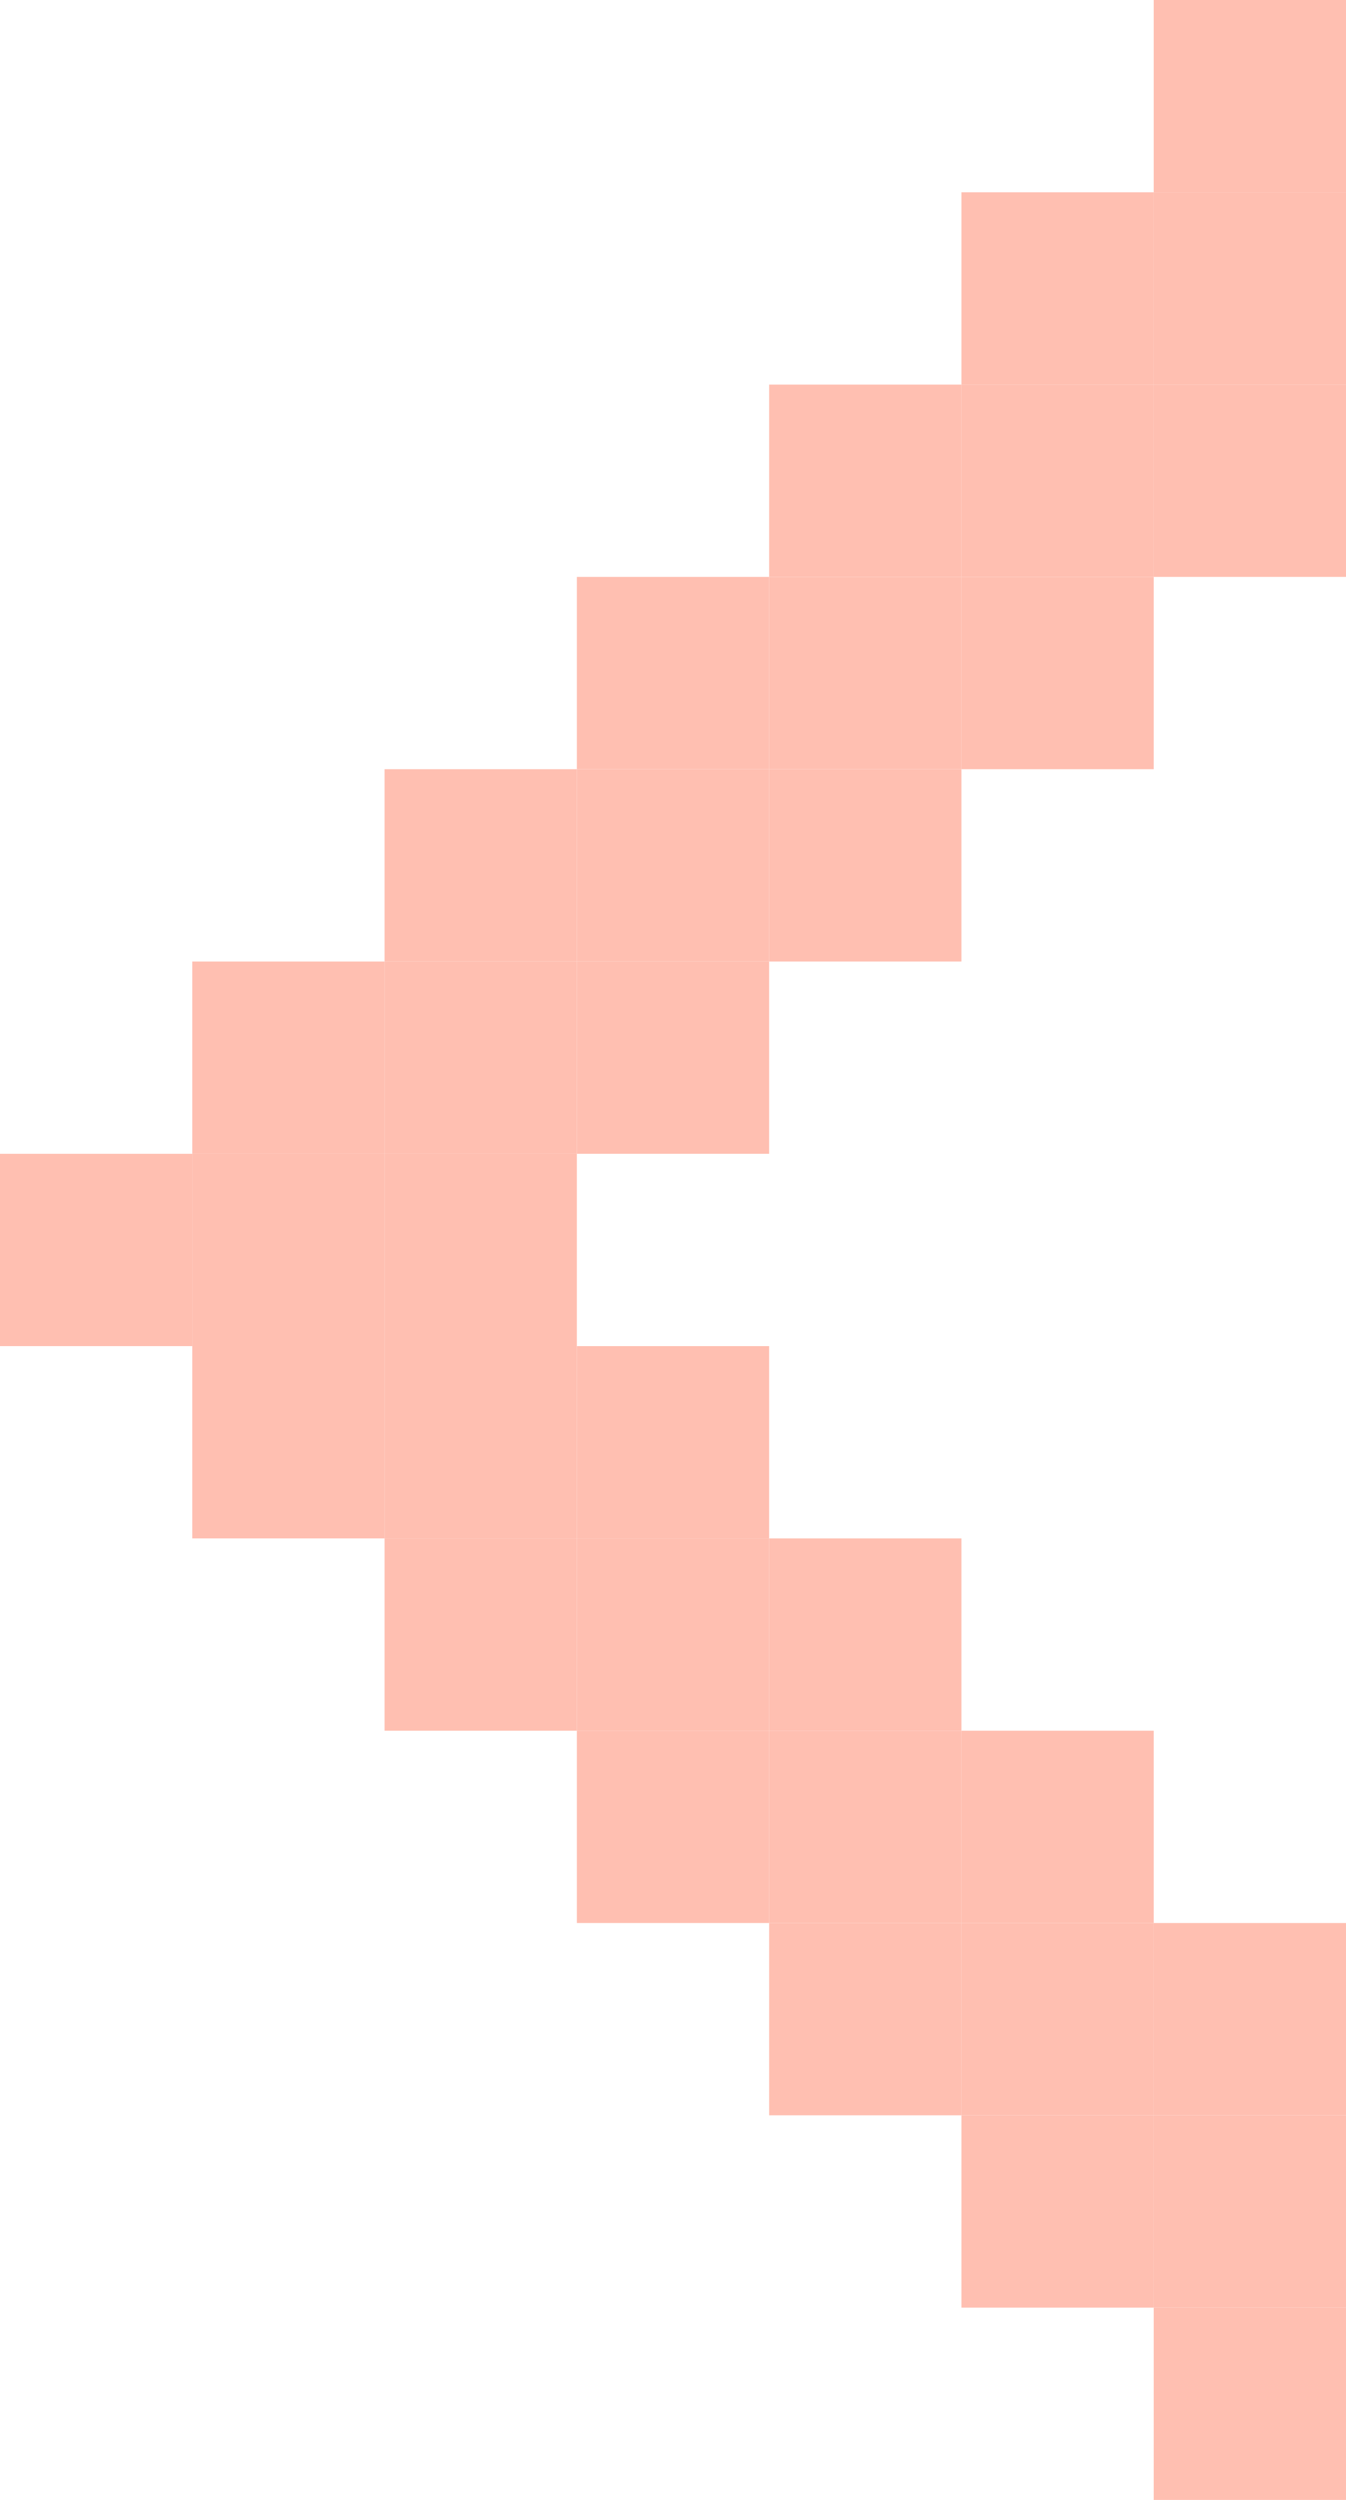 <svg id="그룹_504" data-name="그룹 504" xmlns="http://www.w3.org/2000/svg" width="56" height="104" viewBox="0 0 56 104">
  <rect id="사각형_371" data-name="사각형 371" width="8" height="8" transform="translate(48 16)" fill="#ffbfb1"/>
  <rect id="사각형_387" data-name="사각형 387" width="8" height="8" transform="translate(48 80)" fill="#ffbfb1"/>
  <rect id="사각형_372" data-name="사각형 372" width="8" height="8" transform="translate(40 16)" fill="#ffbfb1"/>
  <rect id="사각형_397" data-name="사각형 397" width="8" height="8" transform="translate(32 16)" fill="#ffbfb1"/>
  <rect id="사각형_389" data-name="사각형 389" width="8" height="8" transform="translate(48 8)" fill="#ffbfb1"/>
  <rect id="사각형_402" data-name="사각형 402" width="8" height="8" transform="translate(48)" fill="#ffbfb1"/>
  <rect id="사각형_396" data-name="사각형 396" width="8" height="8" transform="translate(40 8)" fill="#ffbfb1"/>
  <rect id="사각형_388" data-name="사각형 388" width="8" height="8" transform="translate(40 80)" fill="#ffbfb1"/>
  <rect id="사각형_394" data-name="사각형 394" width="8" height="8" transform="translate(32 80)" fill="#ffbfb1"/>
  <rect id="사각형_390" data-name="사각형 390" width="8" height="8" transform="translate(48 88)" fill="#ffbfb1"/>
  <rect id="사각형_403" data-name="사각형 403" width="8" height="8" transform="translate(48 96)" fill="#ffbfb1"/>
  <rect id="사각형_395" data-name="사각형 395" width="8" height="8" transform="translate(40 88)" fill="#ffbfb1"/>
  <rect id="사각형_373" data-name="사각형 373" width="8" height="8" transform="translate(40 24)" fill="#ffbfb1"/>
  <rect id="사각형_385" data-name="사각형 385" width="8" height="8" transform="translate(40 72)" fill="#ffbfb1"/>
  <rect id="사각형_375" data-name="사각형 375" width="8" height="8" transform="translate(32 32)" fill="#ffbfb1"/>
  <rect id="사각형_383" data-name="사각형 383" width="8" height="8" transform="translate(32 64)" fill="#ffbfb1"/>
  <rect id="사각형_377" data-name="사각형 377" width="8" height="8" transform="translate(24 40)" fill="#ffbfb1"/>
  <rect id="사각형_381" data-name="사각형 381" width="8" height="8" transform="translate(24 56)" fill="#ffbfb1"/>
  <rect id="사각형_379" data-name="사각형 379" width="8" height="8" transform="translate(16 48)" fill="#ffbfb1"/>
  <rect id="사각형_374" data-name="사각형 374" width="8" height="8" transform="translate(32 24)" fill="#ffbfb1"/>
  <rect id="사각형_398" data-name="사각형 398" width="8" height="8" transform="translate(24 24)" fill="#ffbfb1"/>
  <rect id="사각형_386" data-name="사각형 386" width="8" height="8" transform="translate(32 72)" fill="#ffbfb1"/>
  <rect id="사각형_393" data-name="사각형 393" width="8" height="8" transform="translate(24 72)" fill="#ffbfb1"/>
  <rect id="사각형_376" data-name="사각형 376" width="8" height="8" transform="translate(24 32)" fill="#ffbfb1"/>
  <rect id="사각형_399" data-name="사각형 399" width="8" height="8" transform="translate(16 32)" fill="#ffbfb1"/>
  <rect id="사각형_384" data-name="사각형 384" width="8" height="8" transform="translate(24 64)" fill="#ffbfb1"/>
  <rect id="사각형_392" data-name="사각형 392" width="8" height="8" transform="translate(16 64)" fill="#ffbfb1"/>
  <rect id="사각형_378" data-name="사각형 378" width="8" height="8" transform="translate(16 40)" fill="#ffbfb1"/>
  <rect id="사각형_400" data-name="사각형 400" width="8" height="8" transform="translate(8 40)" fill="#ffbfb1"/>
  <rect id="사각형_382" data-name="사각형 382" width="8" height="8" transform="translate(16 56)" fill="#ffbfb1"/>
  <rect id="사각형_380" data-name="사각형 380" width="8" height="8" transform="translate(8 48)" fill="#ffbfb1"/>
  <rect id="사각형_401" data-name="사각형 401" width="8" height="8" transform="translate(0 48)" fill="#ffbfb1"/>
  <rect id="사각형_391" data-name="사각형 391" width="8" height="8" transform="translate(8 56)" fill="#ffbfb1"/>
</svg>
